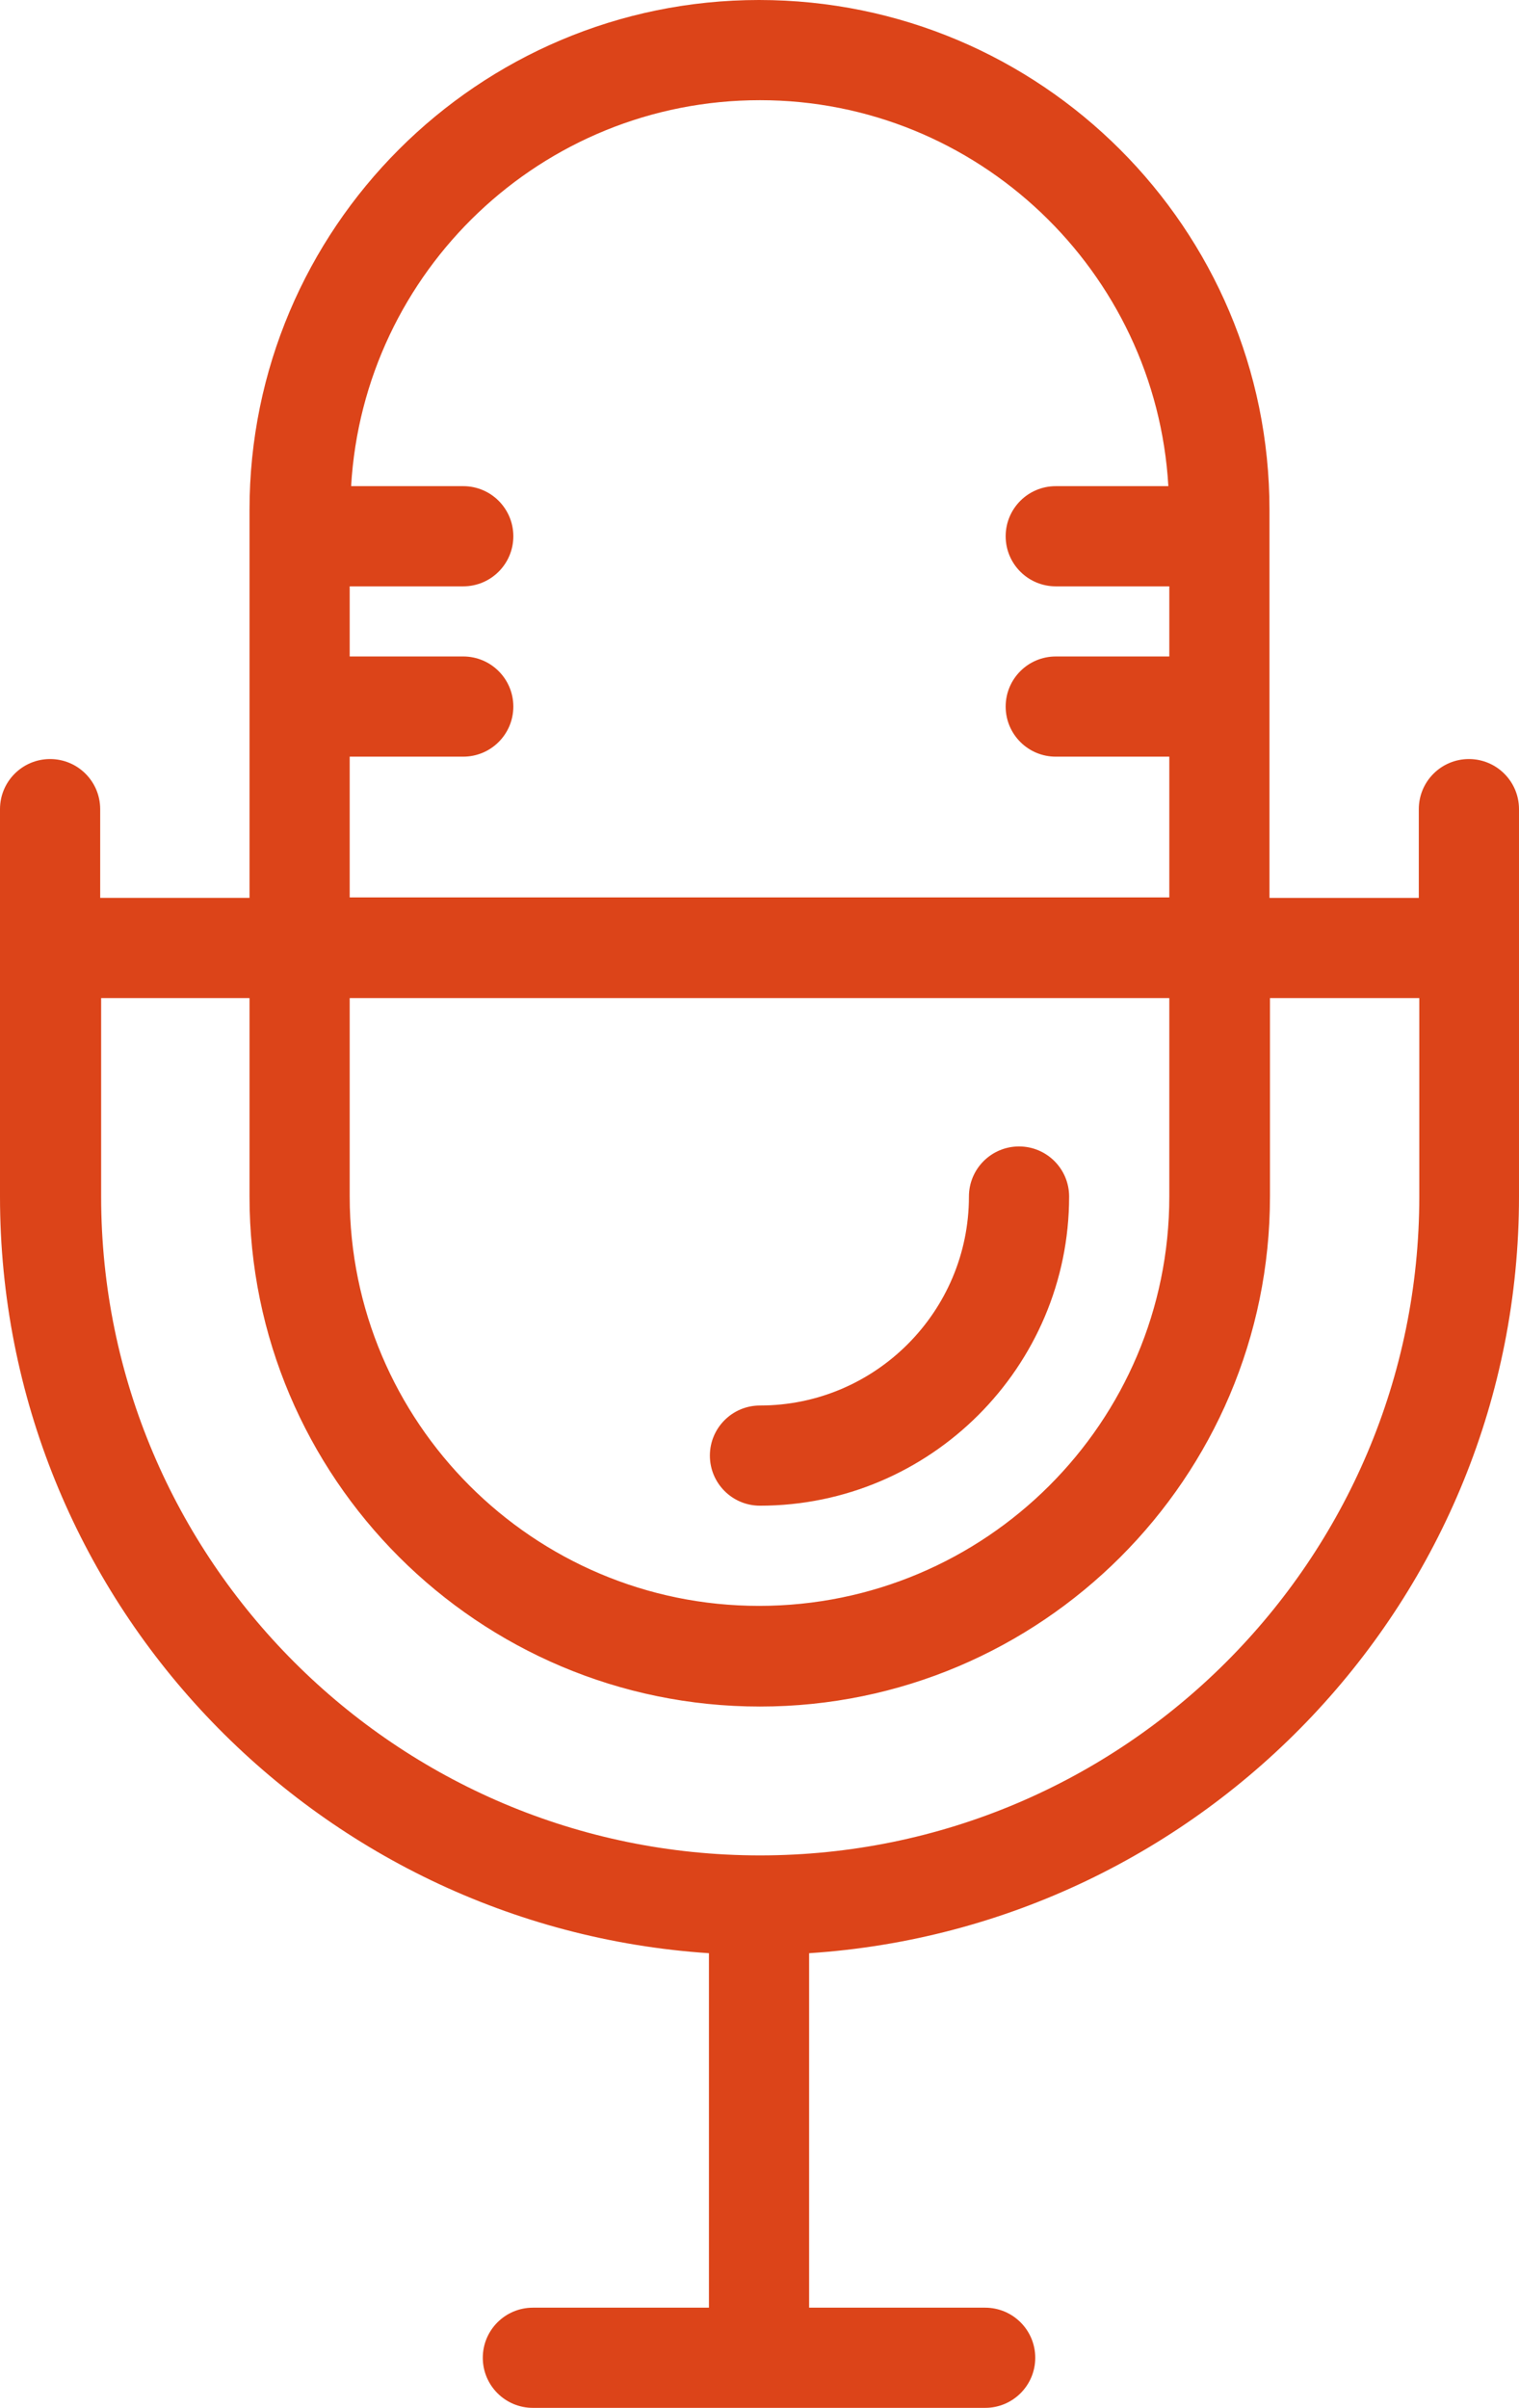 <?xml version="1.0" encoding="utf-8"?>
<!-- Generator: Adobe Illustrator 24.0.1, SVG Export Plug-In . SVG Version: 6.00 Build 0)  -->
<svg version="1.1" xmlns="http://www.w3.org/2000/svg" xmlns:xlink="http://www.w3.org/1999/xlink" x="0px" y="0px"
	 viewBox="0 0 31.84 50.47" style="enable-background:new 0 0 31.84 50.47;" xml:space="preserve">
<style type="text/css">
	.st0{fill:#FFFFFF;}
	.st1{fill:#EB5766;}
	.st2{fill:#1C1E1D;}
	.st3{fill:none;}
	.st4{fill-rule:evenodd;clip-rule:evenodd;fill:#FFFFFF;}
	.st5{fill-rule:evenodd;clip-rule:evenodd;fill:#9D9D9C;}
	.st6{fill:#9D9D9C;}
	.st7{fill:#F7F8FA;}
	.st8{fill:#EF7D34;}
	.st9{fill:#31BEEF;}
	.st10{fill:#DC4419;}
	.st11{opacity:0.6;}
	.st12{fill:#455A64;}
	.st13{fill:#263239;}
	.st14{fill:none;stroke:#DC4419;stroke-width:3;stroke-miterlimit:10;}
	.st15{fill:#0F72B9;}
	.st16{fill:#3AB8BD;}
	.st17{fill:#74B73A;}
	.st18{fill:#97A3AA;}
	.st19{fill:#F8B333;}
	.st20{fill:#E73E33;}
	.st21{fill:#DC4438;}
	.st22{fill:#020203;}
	.st23{display:none;}
	.st24{display:inline;opacity:0.3;fill:#3AAA35;}
	.st25{display:inline;opacity:0.3;fill:#E71D73;}
	.st26{display:inline;opacity:0.1;fill:#009FE3;}
</style>
<g id="Fundo">
</g>
<g id="Site">
	<g>
		<path class="st10" d="M1.05,15.91C0.47,15.91,0,16.38,0,16.96v8.12c0,8.42,6.57,15.31,14.86,15.86v7.43h-3.69
			c-0.58,0-1.05,0.47-1.05,1.05c0,0.58,0.47,1.05,1.05,1.05h9.48c0.58,0,1.05-0.47,1.05-1.05c0-0.58-0.47-1.05-1.05-1.05h-3.69
			v-7.43c8.29-0.54,14.88-7.44,14.88-15.86v-8.12c0-0.58-0.47-1.05-1.05-1.05c-0.58,0-1.05,0.47-1.05,1.05v1.86h-3.13v-8.13
			C26.61,4.79,21.82,0,15.91,0C10.02,0,5.23,4.79,5.23,10.69v8.13H2.1v-1.86C2.1,16.38,1.63,15.91,1.05,15.91z M7.33,15.86h2.38
			c0.58,0,1.05-0.47,1.05-1.05s-0.47-1.05-1.05-1.05H7.33v-1.47h2.38c0.58,0,1.05-0.47,1.05-1.05c0-0.58-0.47-1.05-1.05-1.05H7.36
			c0.26-4.5,3.99-8.09,8.57-8.09c4.56,0,8.3,3.59,8.56,8.09h-2.36c-0.58,0-1.05,0.47-1.05,1.05c0,0.58,0.47,1.05,1.05,1.05h2.38
			v1.47h-2.38c-0.58,0-1.05,0.47-1.05,1.05s0.47,1.05,1.05,1.05h2.38v2.95H7.33V15.86z M7.33,20.92h17.18v4.16
			c0,4.73-3.85,8.58-8.6,8.58c-4.73,0-8.58-3.85-8.58-8.58V20.92z M5.23,20.92v4.16c0,5.89,4.79,10.69,10.7,10.69
			c5.89,0,10.69-4.79,10.69-10.69v-4.16h3.13v4.16c0,7.62-6.2,13.81-13.82,13.81c-7.62,0-13.81-6.2-13.81-13.81v-4.16H5.23z"/>
		<path class="st10" d="M15.93,31.56c3.57,0,6.48-2.91,6.48-6.48c0-0.58-0.47-1.05-1.05-1.05s-1.05,0.47-1.05,1.05
			c0,2.41-1.96,4.38-4.38,4.38c-0.58,0-1.05,0.47-1.05,1.05C14.88,31.09,15.35,31.56,15.93,31.56z"/>
	</g>
</g>
<g id="_x35_col" class="st23">
	<rect x="-183.18" y="-2633.63" class="st24" width="255" height="3454.69"/>
</g>
<g id="_x34_col" class="st23">
</g>
<g id="_x38__col" class="st23">
	<rect x="-10.06" y="-2633.63" class="st26" width="143.12" height="3794.82"/>
</g>
</svg>
